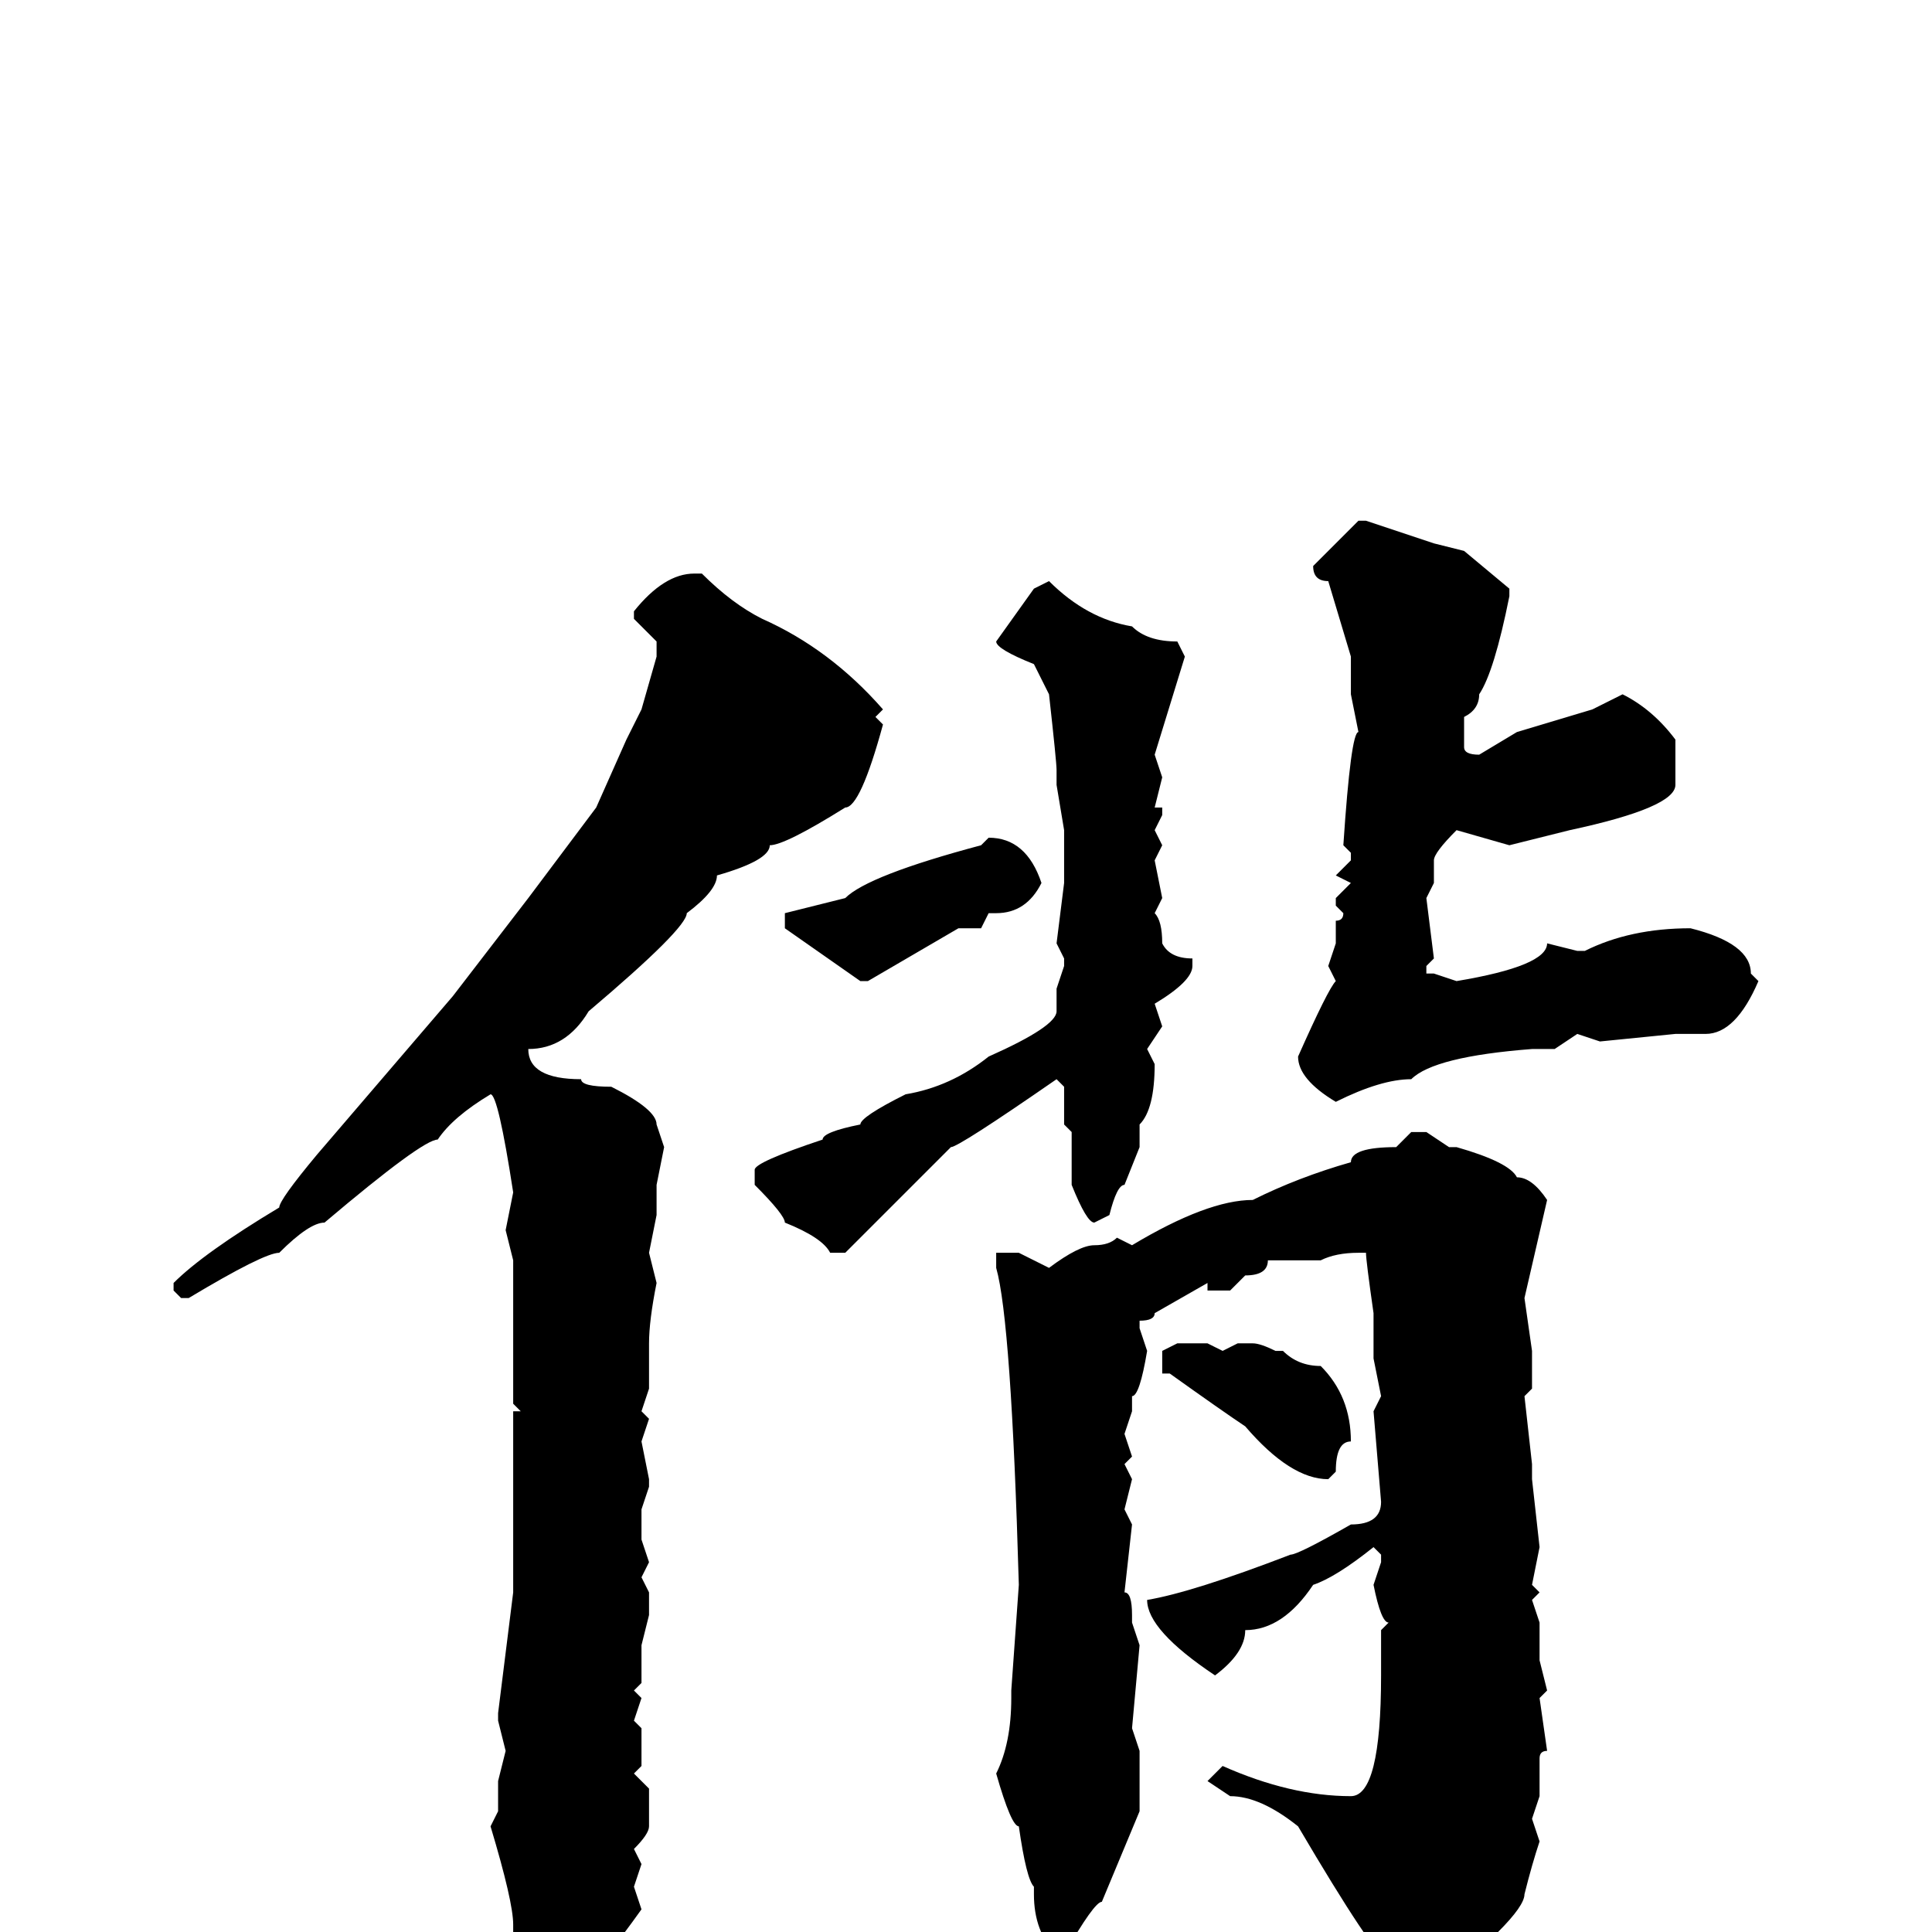 <svg xmlns="http://www.w3.org/2000/svg" viewBox="0 -256 256 256">
	<path fill="#000000" d="M180 -187H181L190 -184L194 -183L200 -178V-177Q198 -167 196 -164Q196 -162 194 -161V-157Q194 -156 196 -156L201 -159L211 -162L215 -164Q219 -162 222 -158V-152Q222 -149 208 -146L200 -144L193 -146Q190 -143 190 -142V-139L189 -137L190 -129L189 -128V-127H190V-126V-127L193 -126Q205 -128 205 -131L209 -130H210Q216 -133 224 -133Q232 -131 232 -127L233 -126Q230 -119 226 -119H222L212 -118L209 -119L206 -117H203Q190 -116 187 -113Q183 -113 177 -110Q172 -113 172 -116Q176 -125 177 -126L176 -128L177 -131V-134Q178 -134 178 -135L177 -136V-137L179 -139L177 -140L179 -142V-143L178 -144Q179 -159 180 -159L179 -164V-169L176 -179Q174 -179 174 -181ZM92 -180H93Q97 -176 101 -174Q110 -170 117 -162L116 -161L117 -160Q114 -149 112 -149Q104 -144 102 -144Q102 -142 95 -140Q95 -138 91 -135Q91 -133 78 -122Q75 -117 70 -117Q70 -113 77 -113Q77 -112 81 -112Q87 -109 87 -107L88 -104L87 -99V-95L86 -90L87 -86Q86 -81 86 -78V-72L85 -69L86 -68L85 -65L86 -60H85H86V-59L85 -56V-55V-52L86 -49L85 -47L86 -45V-42L85 -38V-33L84 -32L85 -31L84 -28L85 -27V-23V-22L84 -21L86 -19V-14Q86 -13 84 -11L85 -9L84 -6L85 -3Q80 4 77 7Q76 11 73 11Q68 5 68 3V-1Q68 -4 65 -14L66 -16V-20L67 -24L66 -28V-29L68 -45V-51V-69H69L68 -70V-74V-78V-80V-86V-89L67 -93L68 -98Q66 -111 65 -111Q60 -108 58 -105Q56 -105 43 -94Q41 -94 37 -90Q35 -90 25 -84H24L23 -85V-86Q27 -90 37 -96Q37 -97 42 -103L60 -124L70 -137L79 -149L83 -158L85 -162L87 -169V-171L84 -174V-175Q88 -180 92 -180ZM139 -179Q144 -174 150 -173Q152 -171 156 -171L157 -169L153 -156L154 -153L153 -149H154V-148L153 -146L154 -144L153 -142L154 -137L153 -135Q154 -134 154 -131Q155 -129 158 -129V-128Q158 -126 153 -123L154 -120L152 -117L153 -115Q153 -109 151 -107V-104L149 -99Q148 -99 147 -95L145 -94Q144 -94 142 -99V-100V-106L141 -107V-112L140 -113Q127 -104 126 -104L112 -90H110Q109 -92 104 -94Q104 -95 100 -99V-101Q100 -102 109 -105Q109 -106 114 -107Q114 -108 120 -111Q126 -112 131 -116Q140 -120 140 -122V-125L141 -128V-129L140 -131L141 -139V-143V-146L140 -152V-154Q140 -155 139 -164L137 -168Q132 -170 132 -171L137 -178ZM131 -145Q136 -145 138 -139Q136 -135 132 -135H131L130 -133H127L115 -126H114L104 -133V-135L112 -137Q115 -140 130 -144ZM187 -106H189L192 -104H193Q200 -102 201 -100Q203 -100 205 -97L202 -84L203 -77V-72L202 -71L203 -62V-60L204 -51L203 -46L204 -45L203 -44L204 -41V-36L205 -32L204 -31L205 -24Q204 -24 204 -23V-18L203 -15L204 -12Q203 -9 202 -5Q202 -2 188 9H187Q184 9 184 4Q182 3 172 -14Q167 -18 163 -18L160 -20L162 -22Q171 -18 179 -18Q183 -18 183 -34V-35V-37V-40L184 -41Q183 -41 182 -46L183 -49V-50L182 -51Q177 -47 174 -46Q170 -40 165 -40Q165 -37 161 -34Q152 -40 152 -44Q158 -45 171 -50Q172 -50 179 -54Q183 -54 183 -57L182 -69L183 -71L182 -76V-82Q181 -89 181 -90H180Q177 -90 175 -89H168Q168 -87 165 -87L163 -85H160V-86L153 -82Q153 -81 151 -81V-80L152 -77Q151 -71 150 -71V-69L149 -66L150 -63L149 -62L150 -60L149 -56L150 -54L149 -45Q150 -45 150 -42V-41L151 -38L150 -27L151 -24V-16L146 -4Q145 -4 141 3H140Q137 0 137 -5V-6Q136 -7 135 -14Q134 -14 132 -21Q134 -25 134 -31V-32L135 -46Q134 -81 132 -88V-90H133H135L139 -88Q143 -91 145 -91Q147 -91 148 -92L150 -91Q160 -97 166 -97Q172 -100 179 -102Q179 -104 185 -104ZM156 -78H160L162 -77L164 -78H166Q167 -78 169 -77H170Q172 -75 175 -75Q179 -71 179 -65Q177 -65 177 -61L176 -60Q171 -60 165 -67Q162 -69 155 -74H154V-77Z"/>
</svg>